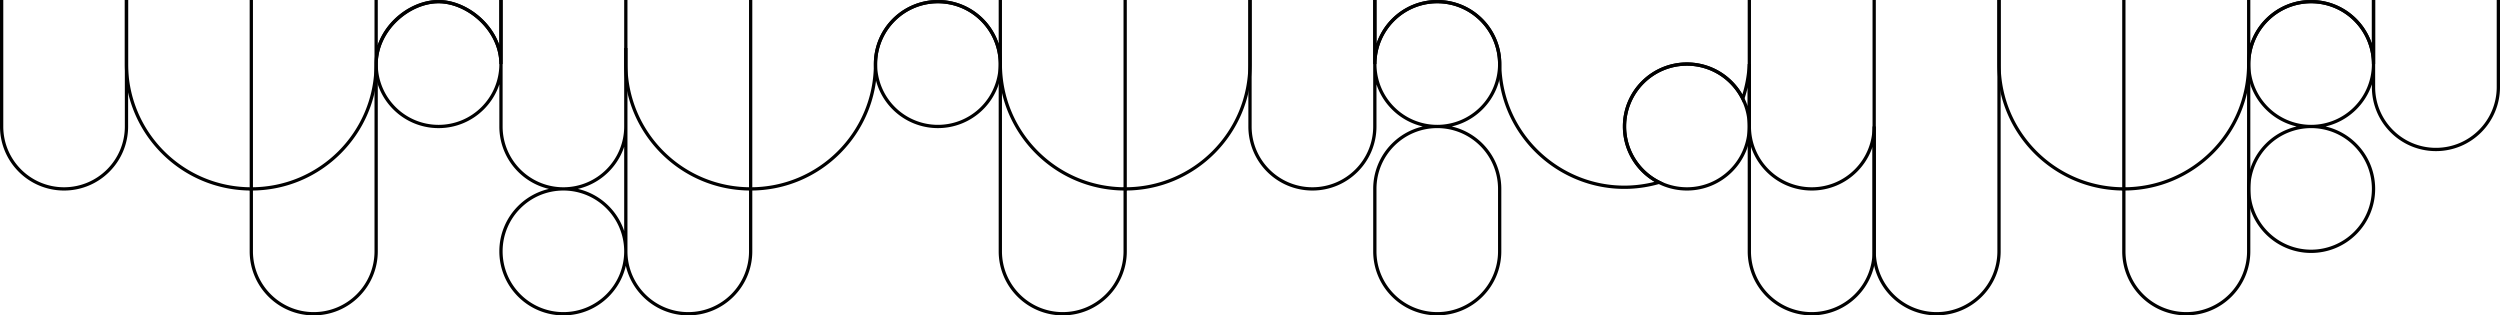 <svg xmlns="http://www.w3.org/2000/svg" width="1522" height="192" aria-hidden="true" class="svg-zooey-fingers-lines" viewBox="0 0 1522 192"><path fill="none" stroke="currentColor" stroke-width="2" d="M77-19v58c0 42 34 76 76 76v38c0 20.987 17.013 38 38 38s38-17.013 38-38V39c0-20.987 19.375-38 38-38l-1.142-20zM267 1c17.873 0 38 17.013 38 38v-58h-39.142zm114-20v58c0 41.974 34.026 76 76 76s76-34.026 76-76c0-20.987 17.013-38 38-38l-.521-20zM571 1c20.987 0 38 17.013 38 38v114c0 20.987 17.013 38 38 38s38-17.013 38-38v-38c42 0 76-34 76-76v-58H570.479Zm266-20v58c0-20.987 17.013-38 38-38l-.115-20zm38 20c20.987 0 38 17.013 38 38 .685 50.112 48.836 85.853 97 72a38 38 0 0 1-21-34c0-20.987 17.013-38 38-38a38 38 0 0 1 34 21 76 76 0 0 0 4-21v114c0 20.987 17.013 38 38 38s38-17.013 38-38V-19H874.885Zm342-20v58c0 42 34 76 76 76v38c0 20.987 17.013 38 38 38s38-17.013 38-38V39c0-20.987 17.013-38 38-38l-.076-20zm190 20c20.987 0 38 17.013 38 38v-58h-38.076z"/><path fill="none" stroke="currentColor" stroke-width="2" d="M1-39V77c0 20.987 17.013 38 38 38s38-17.013 38-38V-39Zm152 0v154c42 0 76-34 76-76v-78zm76 78c0 20.987 17.013 38 38 38s38-17.013 38-38-20.087-38-38-38-38 17.013-38 38Zm76 0v38c0 20.987 17.013 38 38 38s38-17.013 38-38V29.226 153c0 20.987 17.013 38 38 38s38-17.013 38-38V-39H305Zm76 114c0-20.987-17.013-38-38-38s-38 17.013-38 38 17.013 38 38 38 38-17.013 38-38zM571 1a38 38 0 1 0 14.542 73.107A38 38 0 0 0 609 39c0-21-17-38-38-38Zm38 38c0 42 34 76 76 76V-39h-76Zm152-78V77c0 20.987 17.013 38 38 38s38-17.013 38-38V-39Zm76 78c0 20.987 17.013 38 38 38s38-17.013 38-38-17.013-38-38-38-38 17.013-38 38Zm38 38c-21 0-38 17-38 38v38c0 20.987 17.013 38 38 38s38-17.013 38-38v-38c0-21-17-38-38-38Zm190-116V77c0 20.987 17.013 38 38 38s38-17.013 38-38v76c0 20.987 17.013 38 38 38s38-17.013 38-38V-39Zm0 116c0-20.987-17.013-38-38-38s-38 17.013-38 38 17.013 38 38 38 38-17.013 38-38zm228-116v154c42 0 76-34 76-76v-78zm76 78c0 20.987 17.013 38 38 38s38-17.013 38-38-17.013-38-38-38-38 17.013-38 38zm38 38a38 38 0 1 0 38 38c0-21-17-38-38-38zm38-116v92c0 20.987 17.013 38 38 38s38-17.013 38-38v-92z"/></svg>
